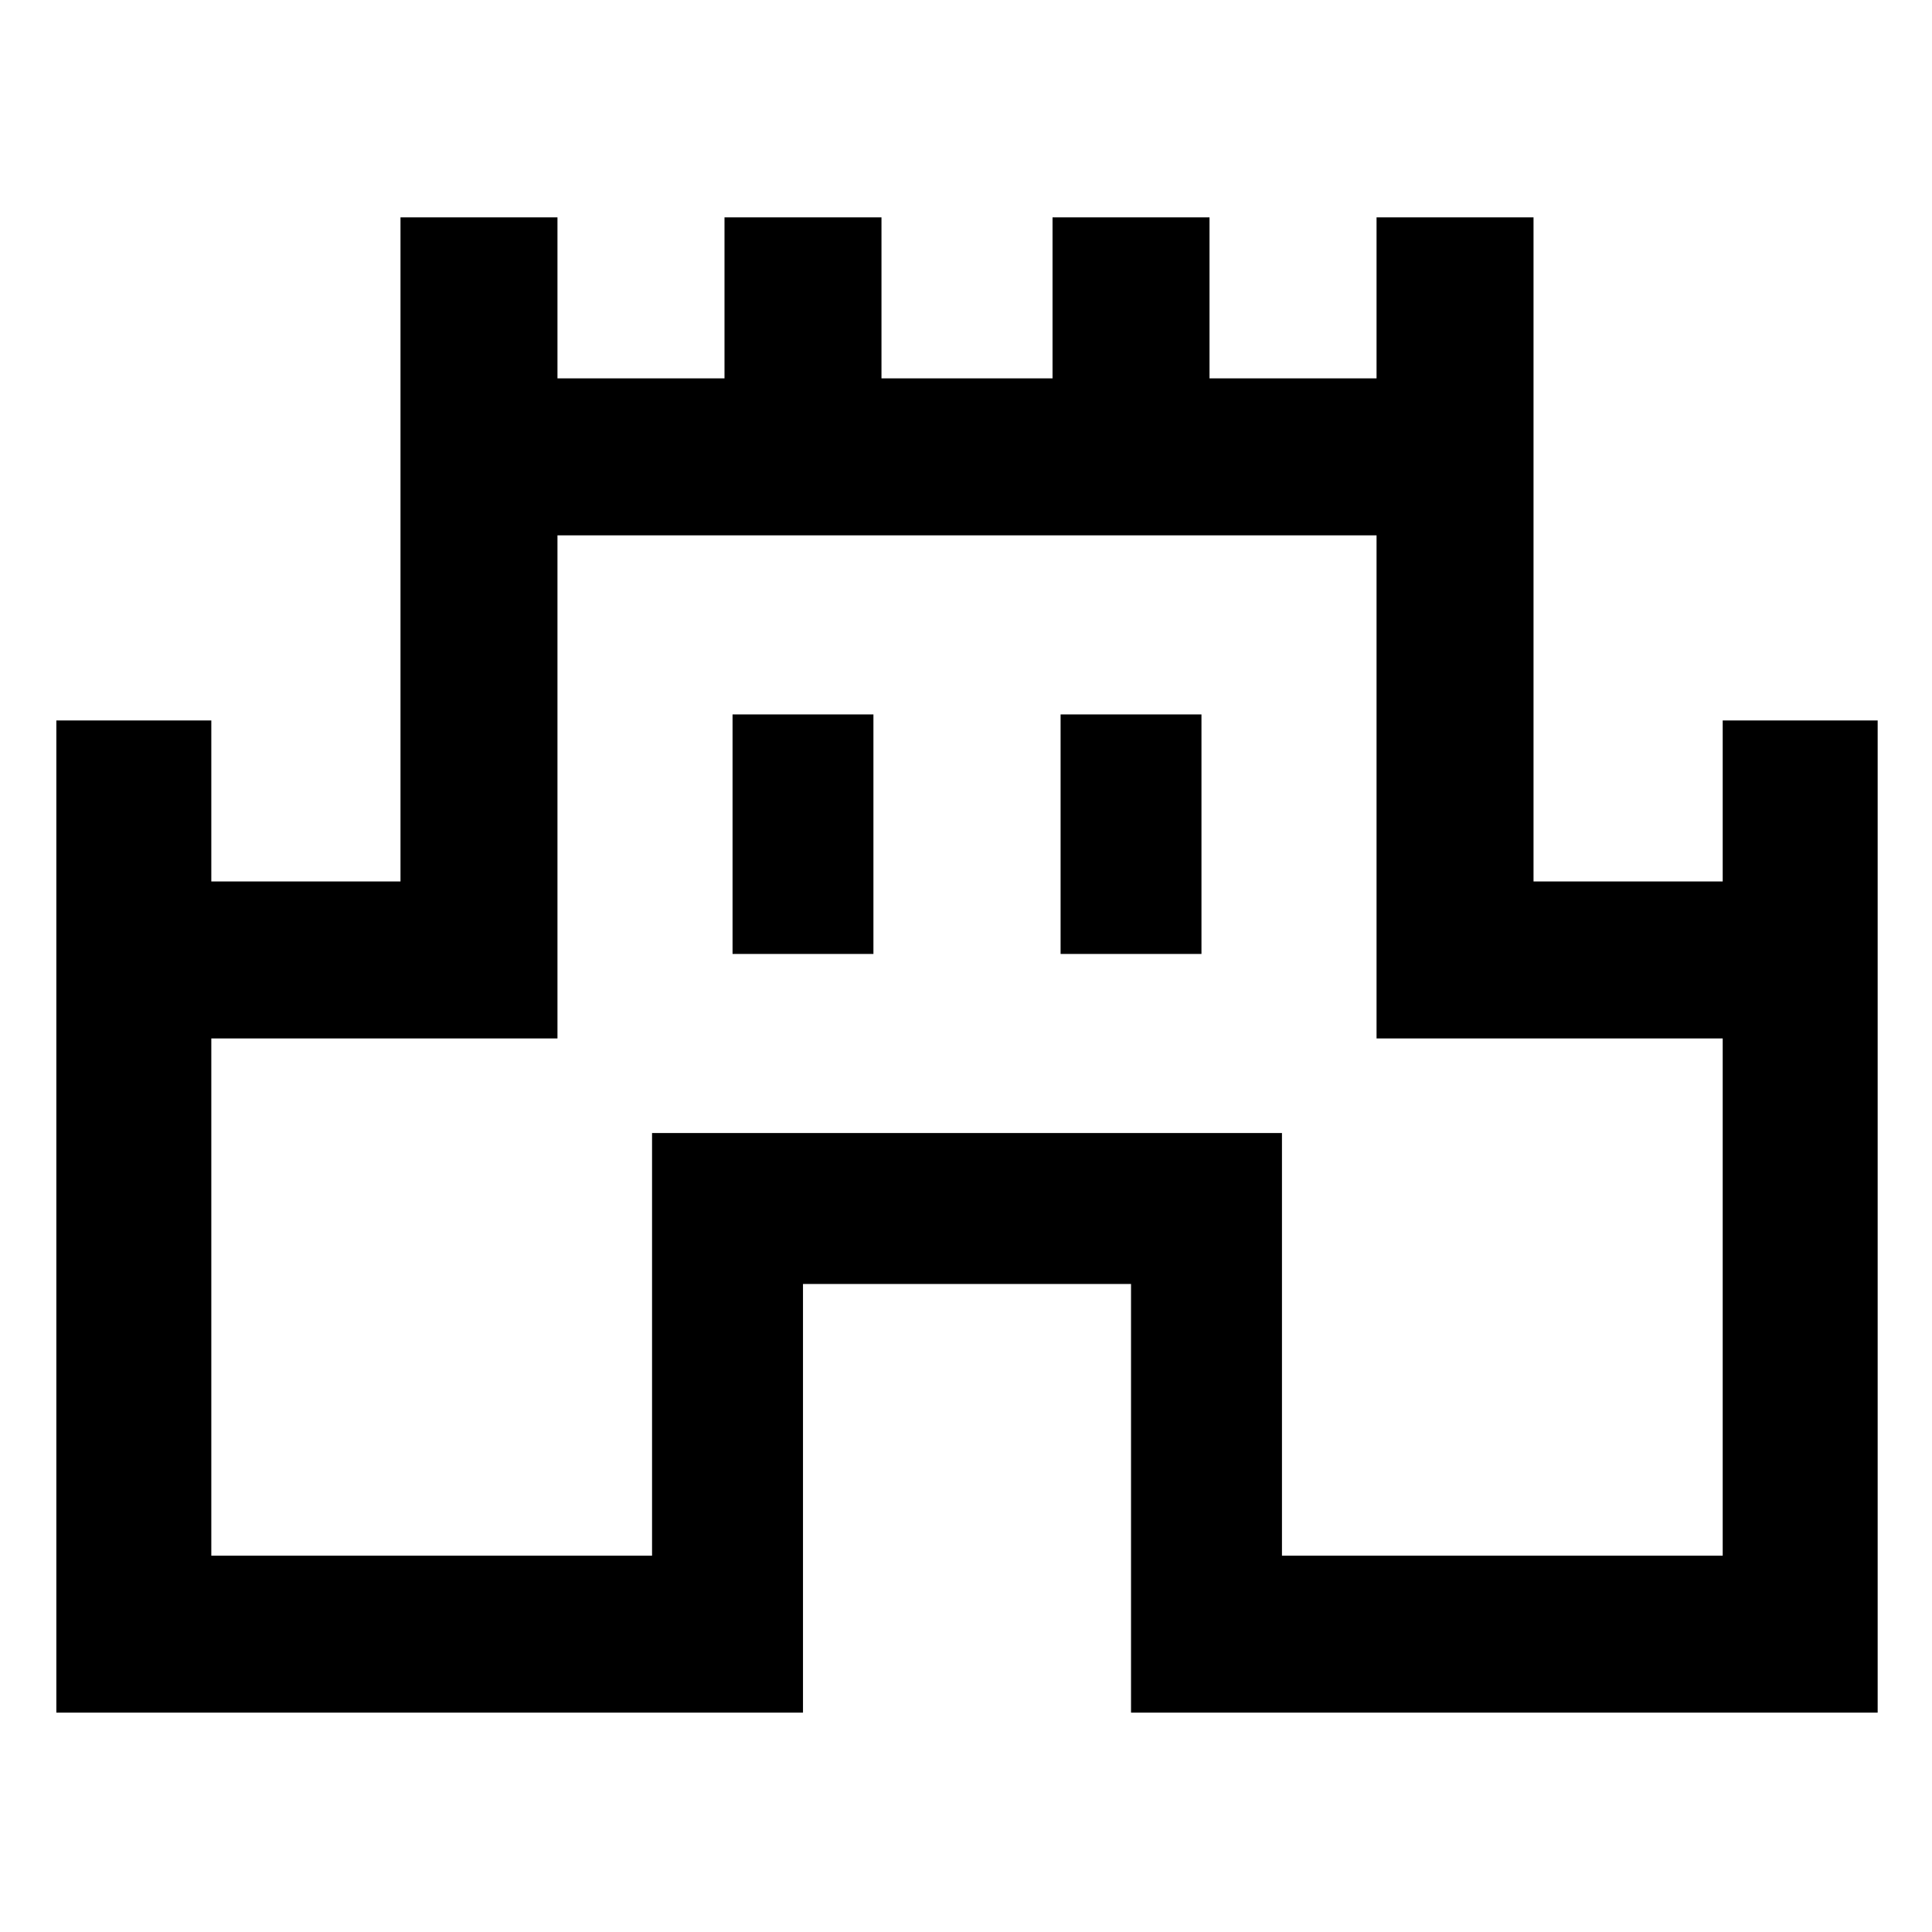 <svg xmlns="http://www.w3.org/2000/svg" height="48" width="48"><path d="M1.4 42.55V17.9h3.85v4h4.7V5.4h3.9v4H18v-4h3.9v4h4.25v-4h3.9v4h4.15v-4h3.9v16.5h4.7v-4h3.85v24.65H28.1V31.9h-8.15v10.65Zm3.85-3.9H16.2v-10.5h15.65v10.5H42.8V25.8h-8.6V13.3H13.85v12.5h-8.6ZM18.2 23.7h3.5v-5.95h-3.5Zm8.15 0h3.5v-5.95h-3.5ZM24 26Z"/></svg>